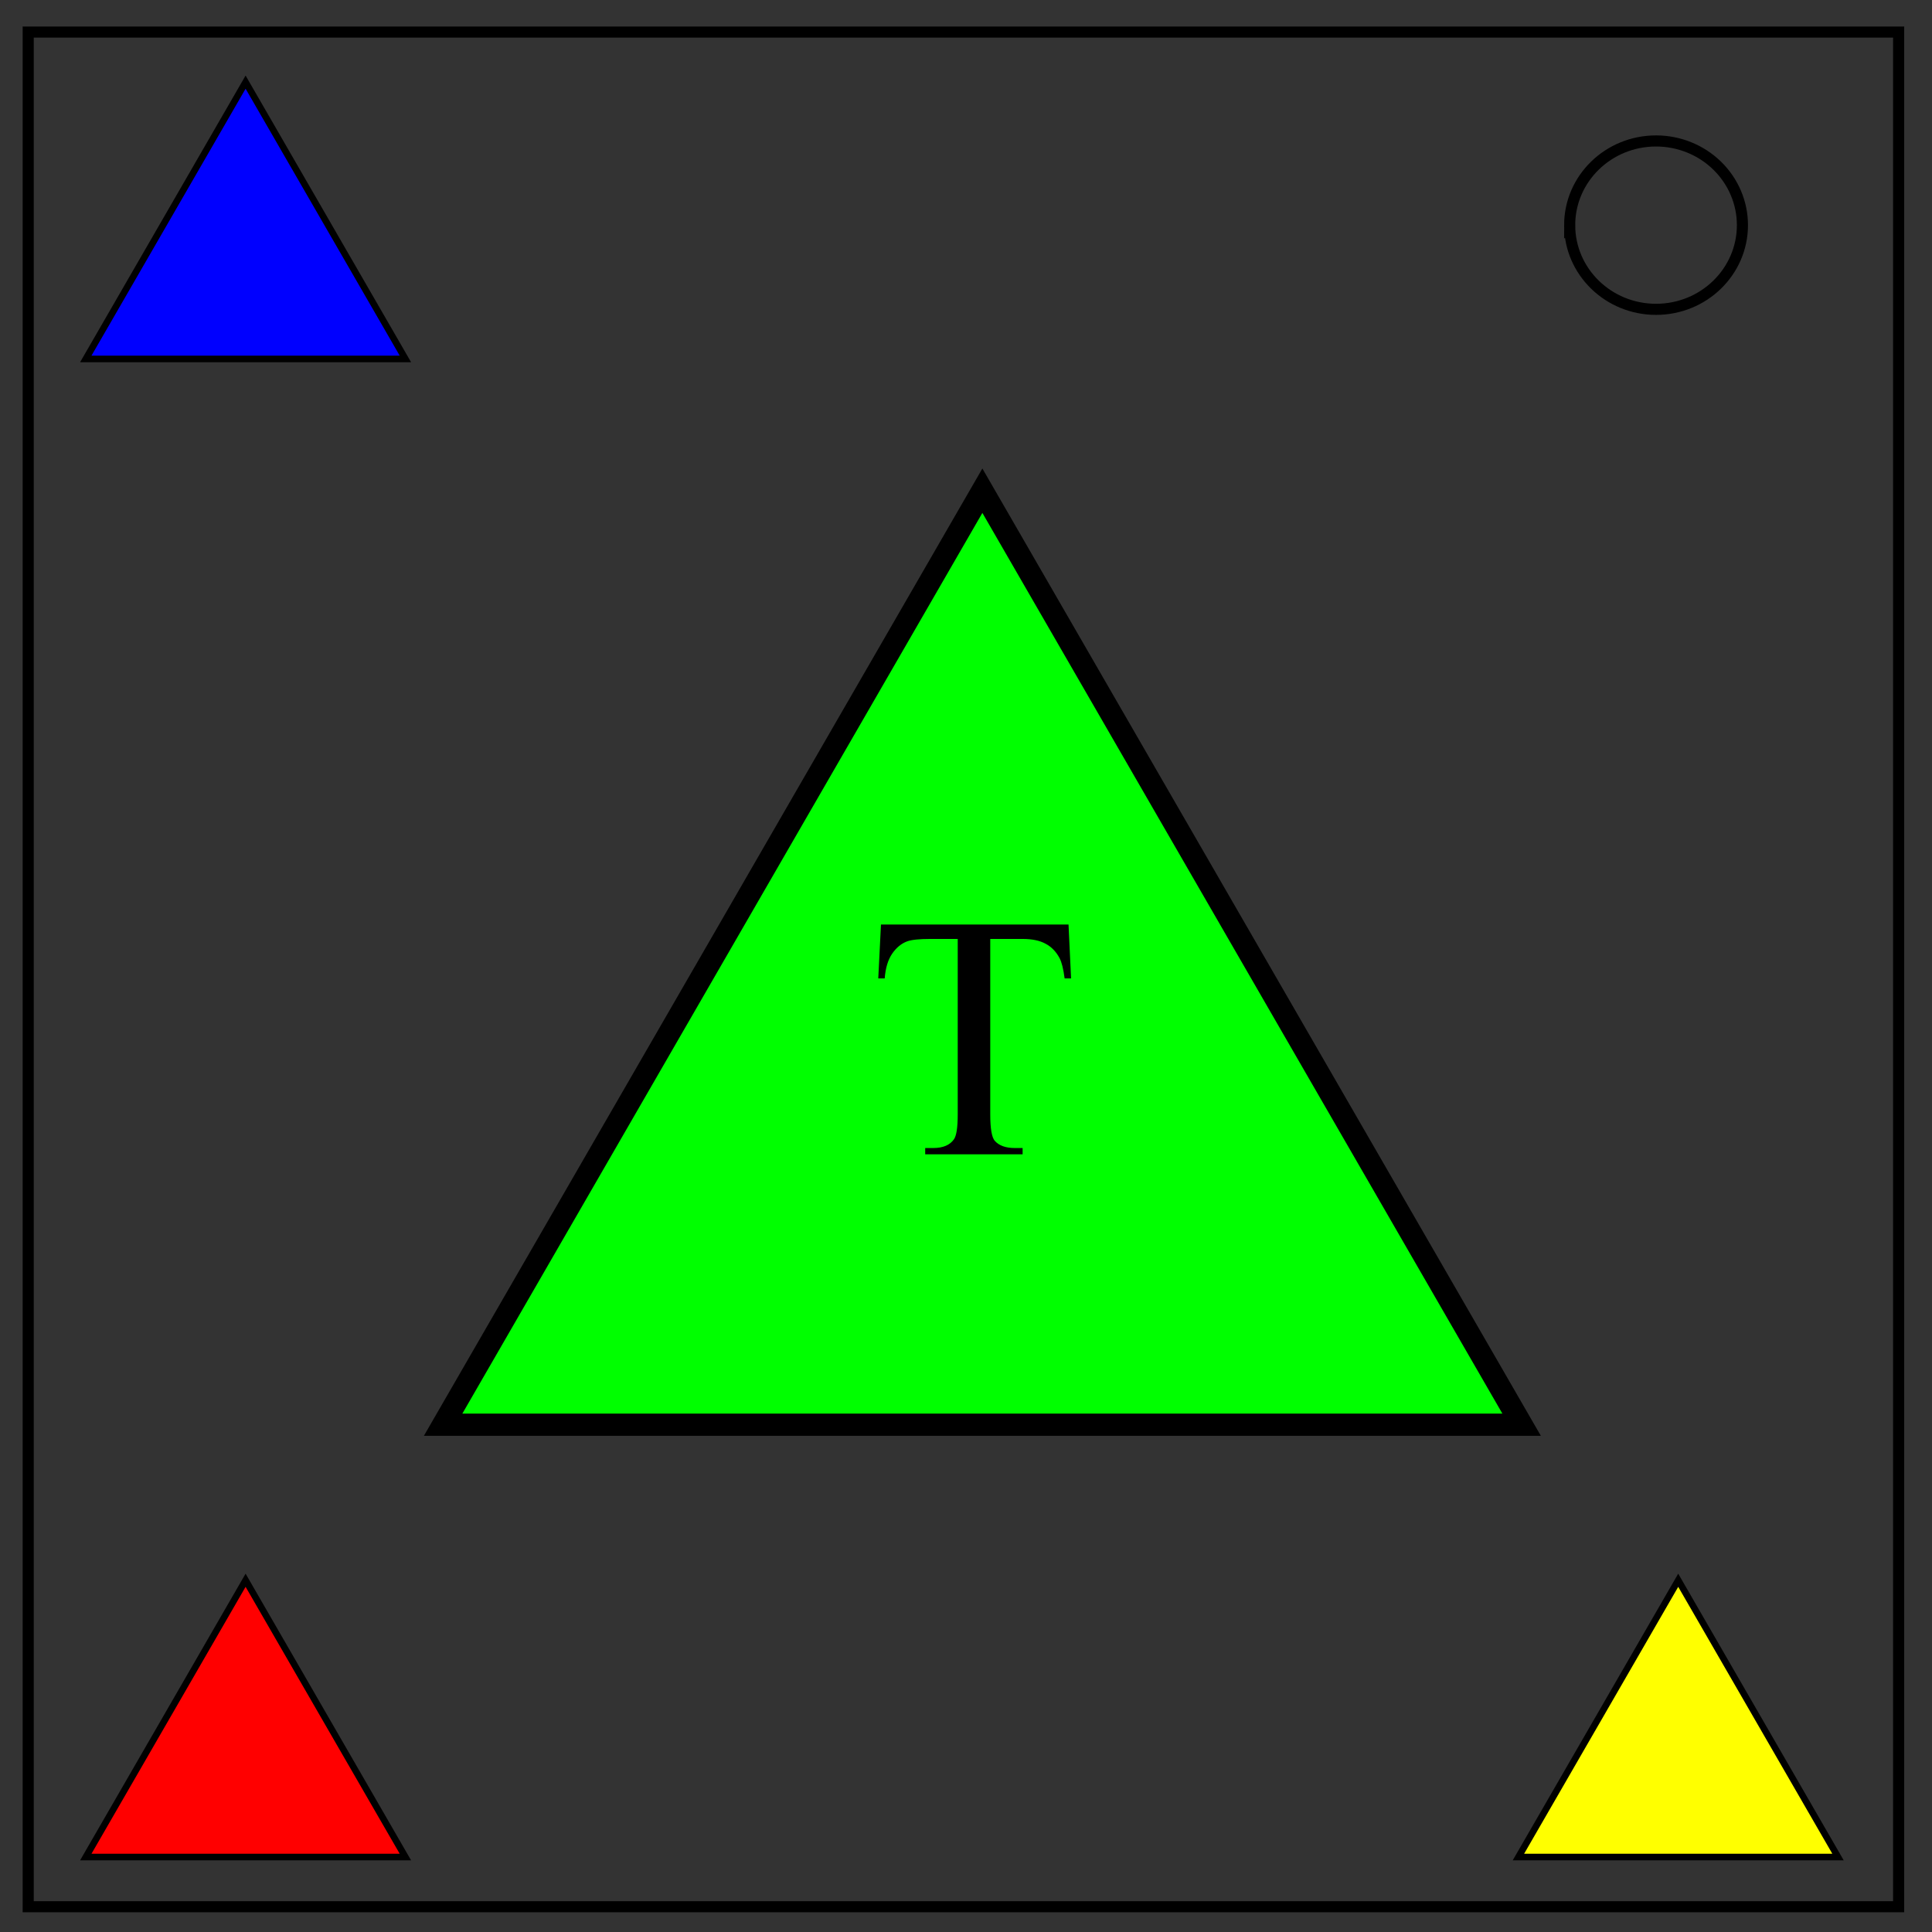 <svg xmlns="http://www.w3.org/2000/svg" viewBox="0 0 348 348" fill="none"><rect x="0" y="0" width="348" height="348" fill="#333333" stroke="none"/><path d="M5.079 5.776h336.913v337.67H5.08z" stroke-width="2" stroke="#000"/><path d="M282.734 40.554c0-8.376 6.966-15.165 15.56-15.165 4.126 0 8.084 1.597 11.001 4.441 2.918 2.844 4.558 6.702 4.558 10.724 0 8.376-6.966 15.165-15.56 15.165-8.593 0-15.559-6.79-15.559-15.165z" stroke-width="2" stroke="#000"/><path d="M274.078 256.62H79.82l97.13-168.233z" fill="#0f0" stroke="#000" stroke-width="4"/><path d="M73.024 64.654H15.45l28.787-49.86z" fill="#00f" stroke="#000" stroke-width="1.186"/><path d="M73.024 334.501H15.45l28.787-49.86z" fill="red" stroke="#000" stroke-width="1.186"/><path d="M331.075 334.501h-57.574l28.787-49.86z" fill="#ff0" stroke="#000" stroke-width="1.186"/><g style="line-height:125%;-inkscape-font-specification:'Times New Roman, '"><path d="M192.468 166.533l.458 9.705h-1.16q-.335-2.563-.915-3.662-.946-1.77-2.533-2.594-1.556-.855-4.12-.855h-5.829v31.617q0 3.814.824 4.76 1.16 1.282 3.57 1.282h1.435v1.13h-17.547v-1.13h1.464q2.625 0 3.724-1.587.67-.976.67-4.455v-31.617h-4.973q-2.9 0-4.12.428-1.587.58-2.716 2.227-1.13 1.648-1.343 4.456h-1.16l.488-9.705h33.783z" style="-inkscape-font-specification:'Times New Roman, '" font-weight="400" font-size="62.5" font-family="Times New Roman" letter-spacing="0" word-spacing="0" fill="#000"/></g></svg>